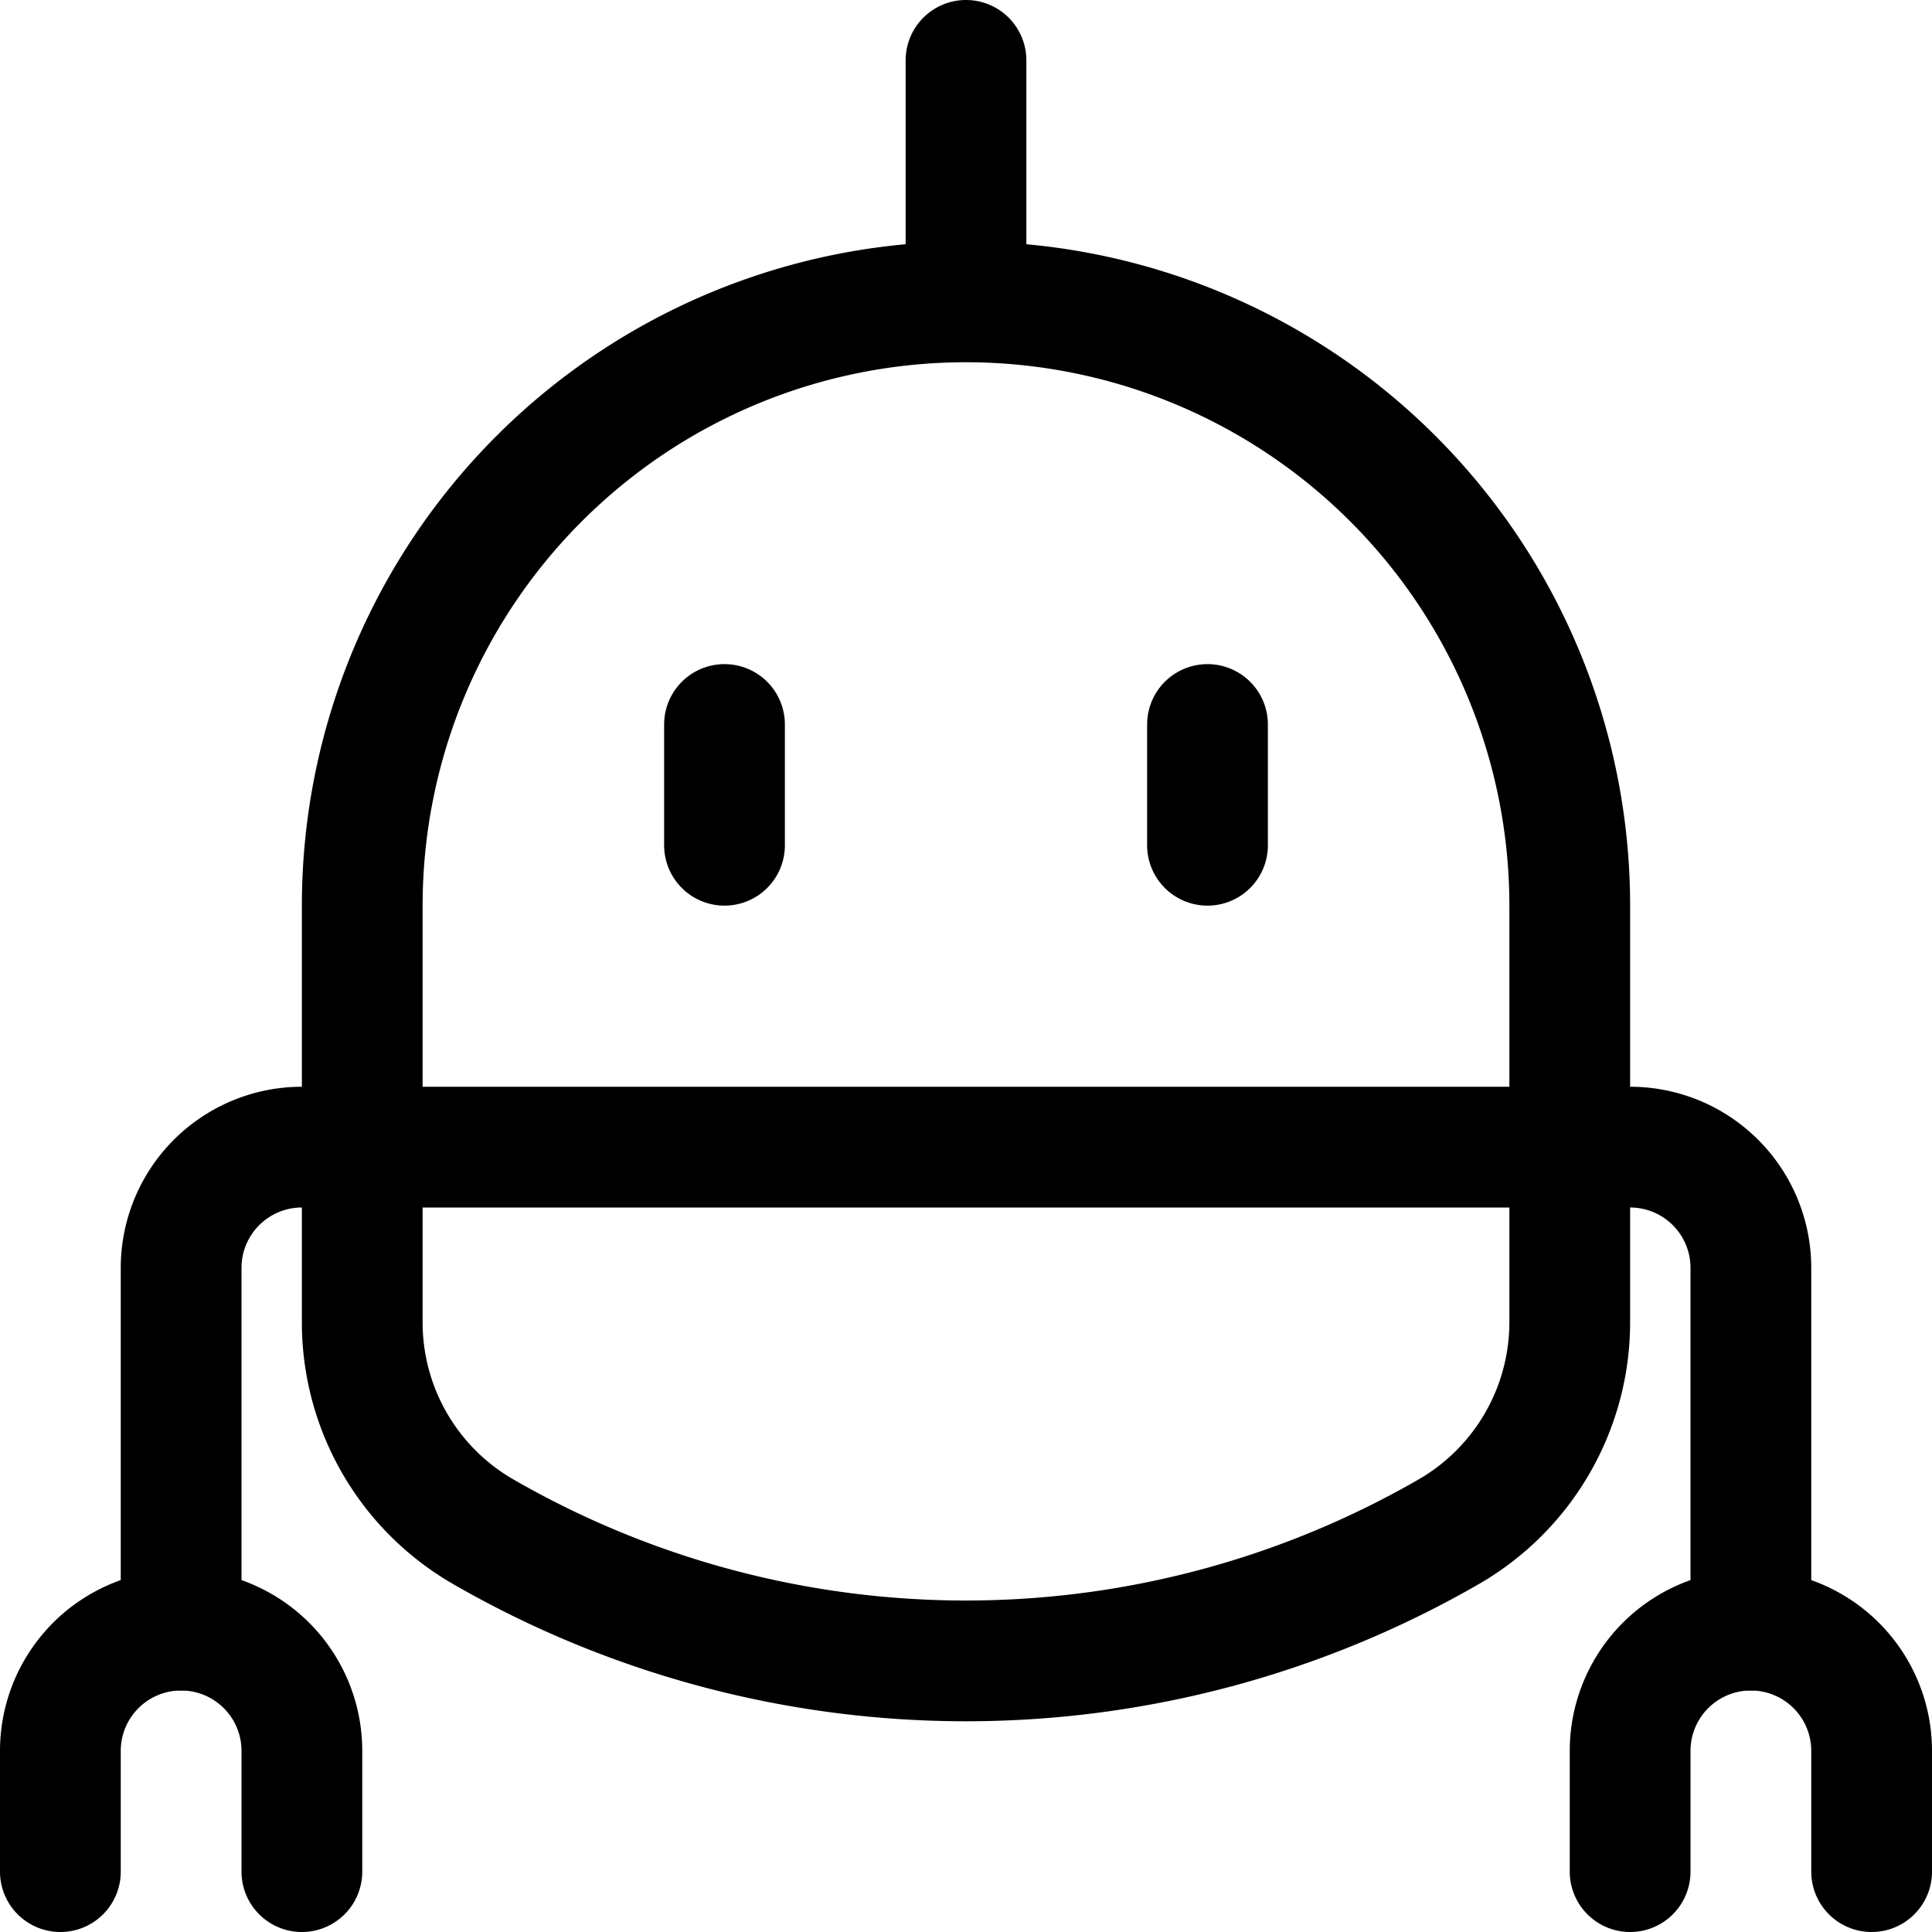 <svg xmlns="http://www.w3.org/2000/svg" viewBox="0 0 24 24" width="24" height="24"><defs><style>.a{fill:none;stroke:#000;stroke-linecap:round;stroke-linejoin:round;stroke-width:1.5px}</style></defs><title>robot</title><path class="a" d="M.75 23.25v-1.5a1.5 1.5 0 0 1 3 0v1.5"/><path class="a" d="M21.75 20.25v-4.5a1.5 1.5 0 0 0-1.5-1.5H3.75a1.5 1.5 0 0 0-1.5 1.5v4.5"/><path class="a" d="M23.25 23.25v-1.5a1.5 1.5 0 0 0-3 0v1.5M18 19.026a3.006 3.006 0 0 0 1.5-2.6V11.25a7.5 7.5 0 0 0-15 0v5.176a3 3 0 0 0 1.5 2.6 12.01 12.01 0 0 0 12 0zM9 9v1.5M15 9v1.5m-3-6.75v-3"/></svg>